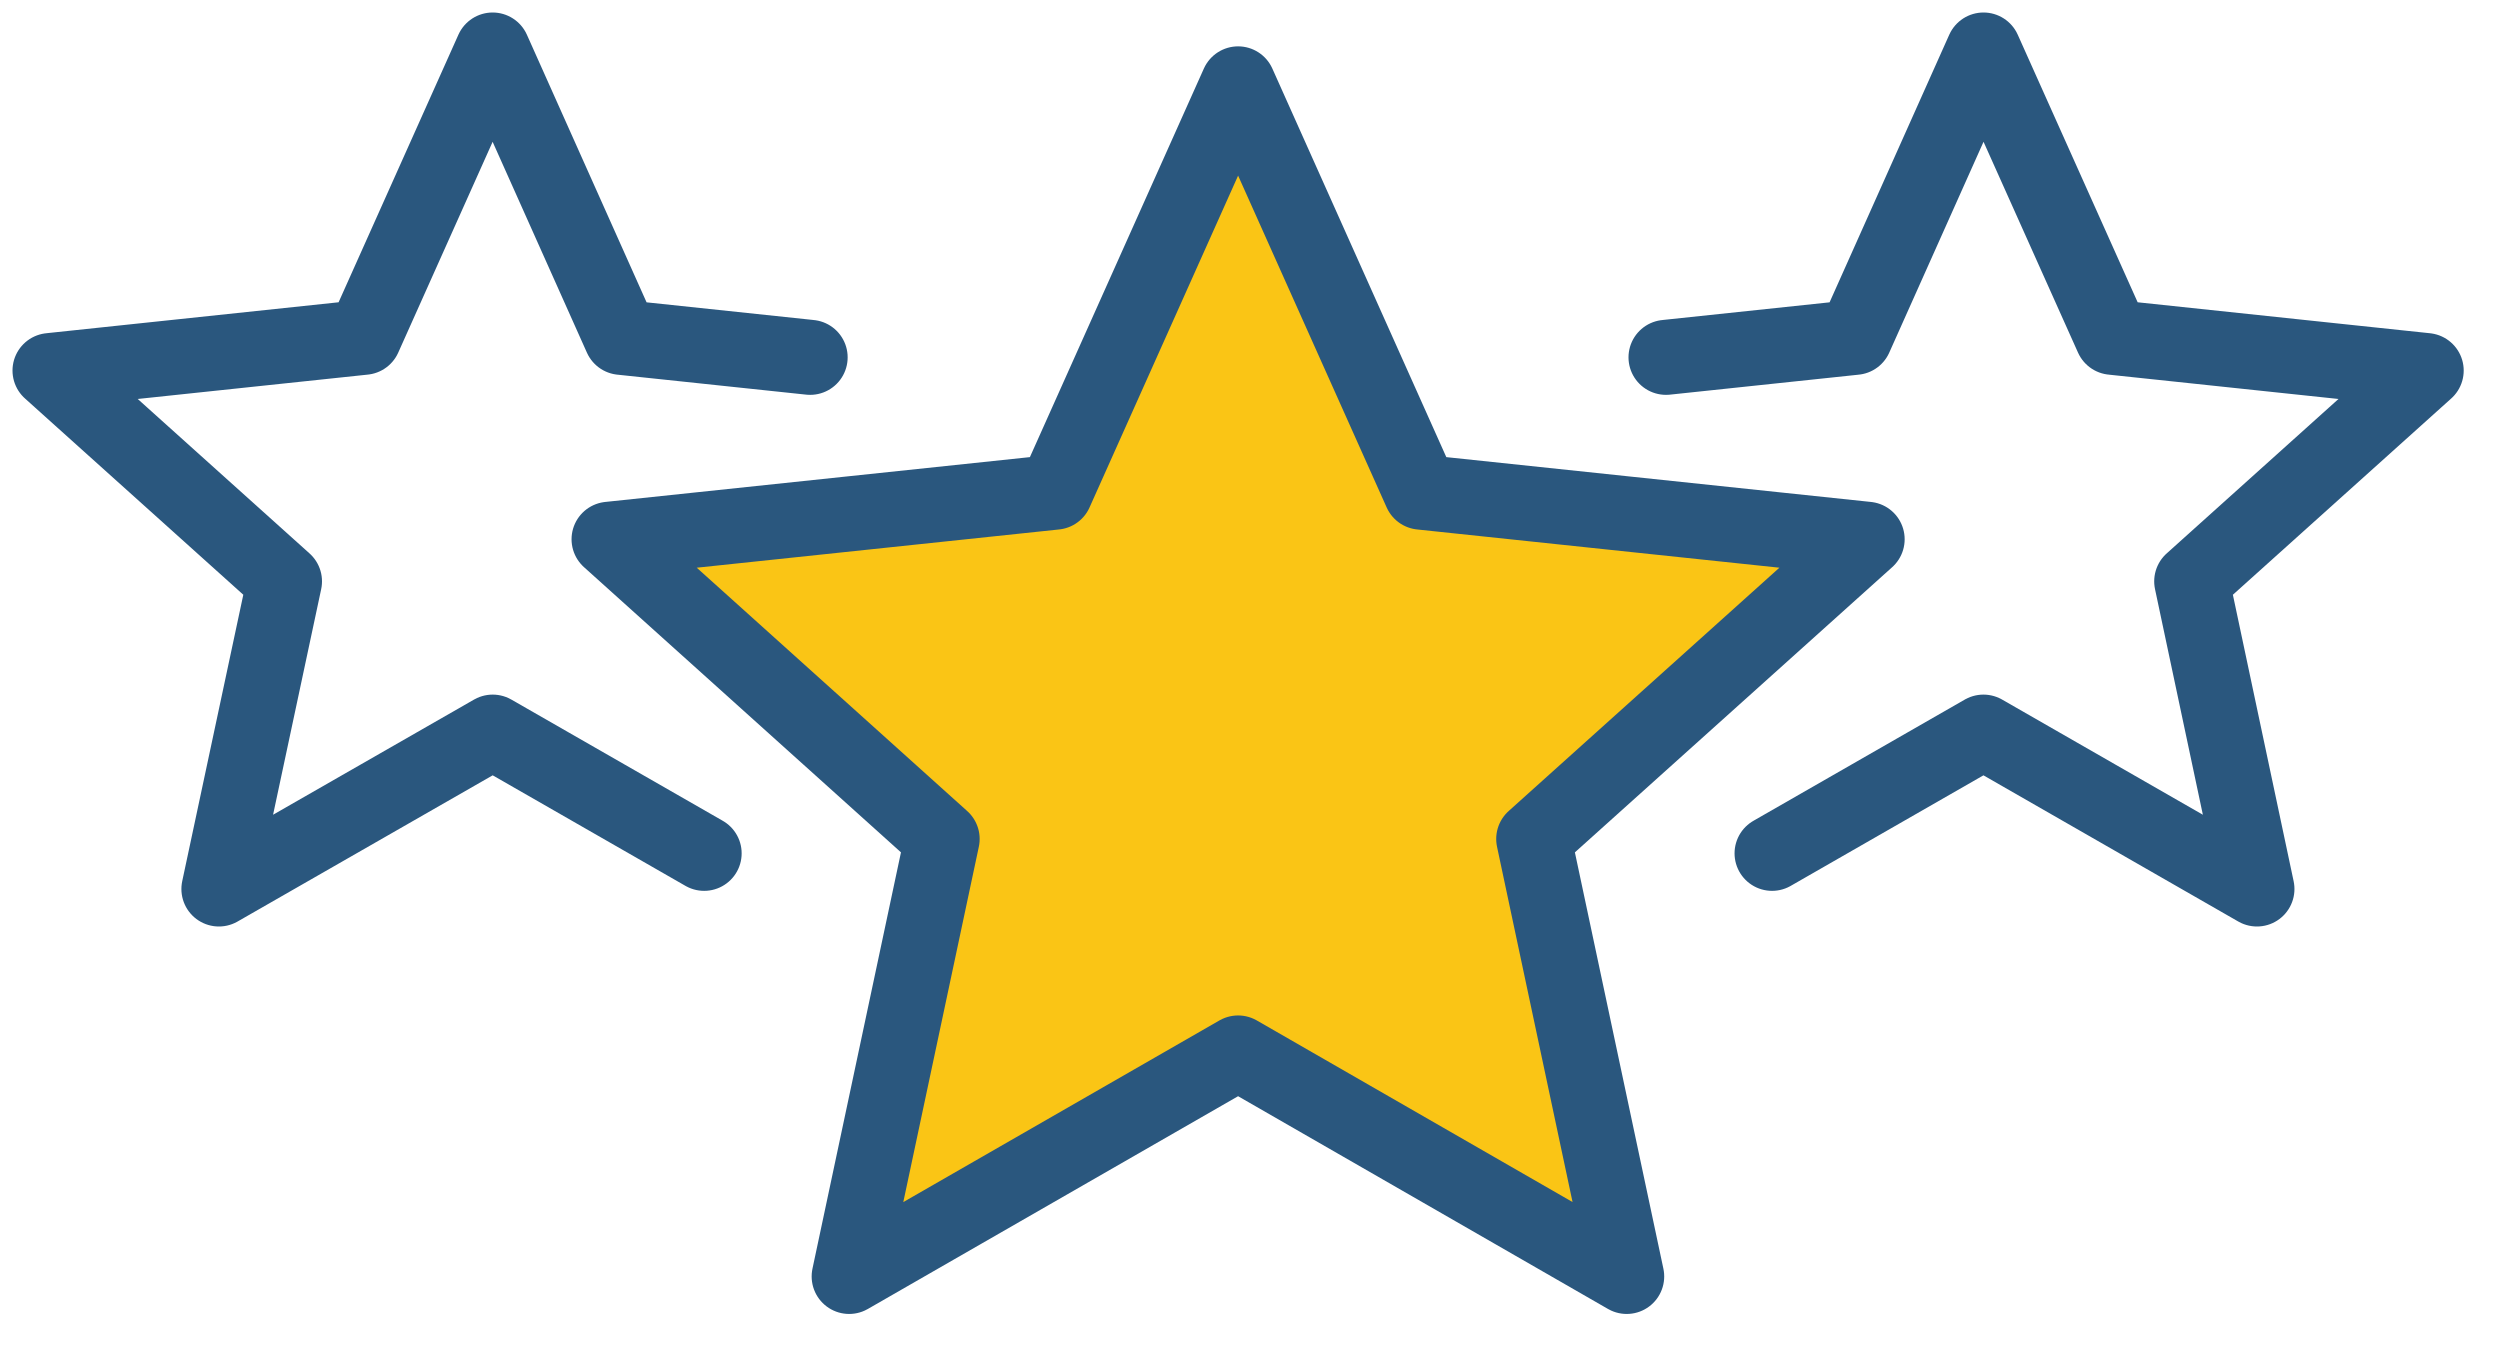 <svg xmlns="http://www.w3.org/2000/svg" fill="none" viewBox="0 0 50 27">
  <path d="M24.762 1.677l3.656 8.166 8.925.942-6.669 5.994 1.86 8.75-7.772-4.47-7.779 4.47 1.86-8.75-6.662-5.994 8.925-.942 3.656-8.166z" fill="#FAC515" stroke="#2A577E" stroke-width="1.5" stroke-linecap="round" stroke-linejoin="round"/>
  <path d="M16.203 7.147l-3.78-.4L9.853 1 7.28 6.746 1 7.411l4.69 4.216-1.312 6.153 5.476-3.138 4.229 2.425m19.237-9.92l3.78-.4L39.67 1l2.575 5.746 6.279.665-4.69 4.216 1.305 6.153-5.47-3.138-4.228 2.425" stroke="#2A577E" stroke-width="1.5" stroke-linecap="round" stroke-linejoin="round"/>
</svg>
